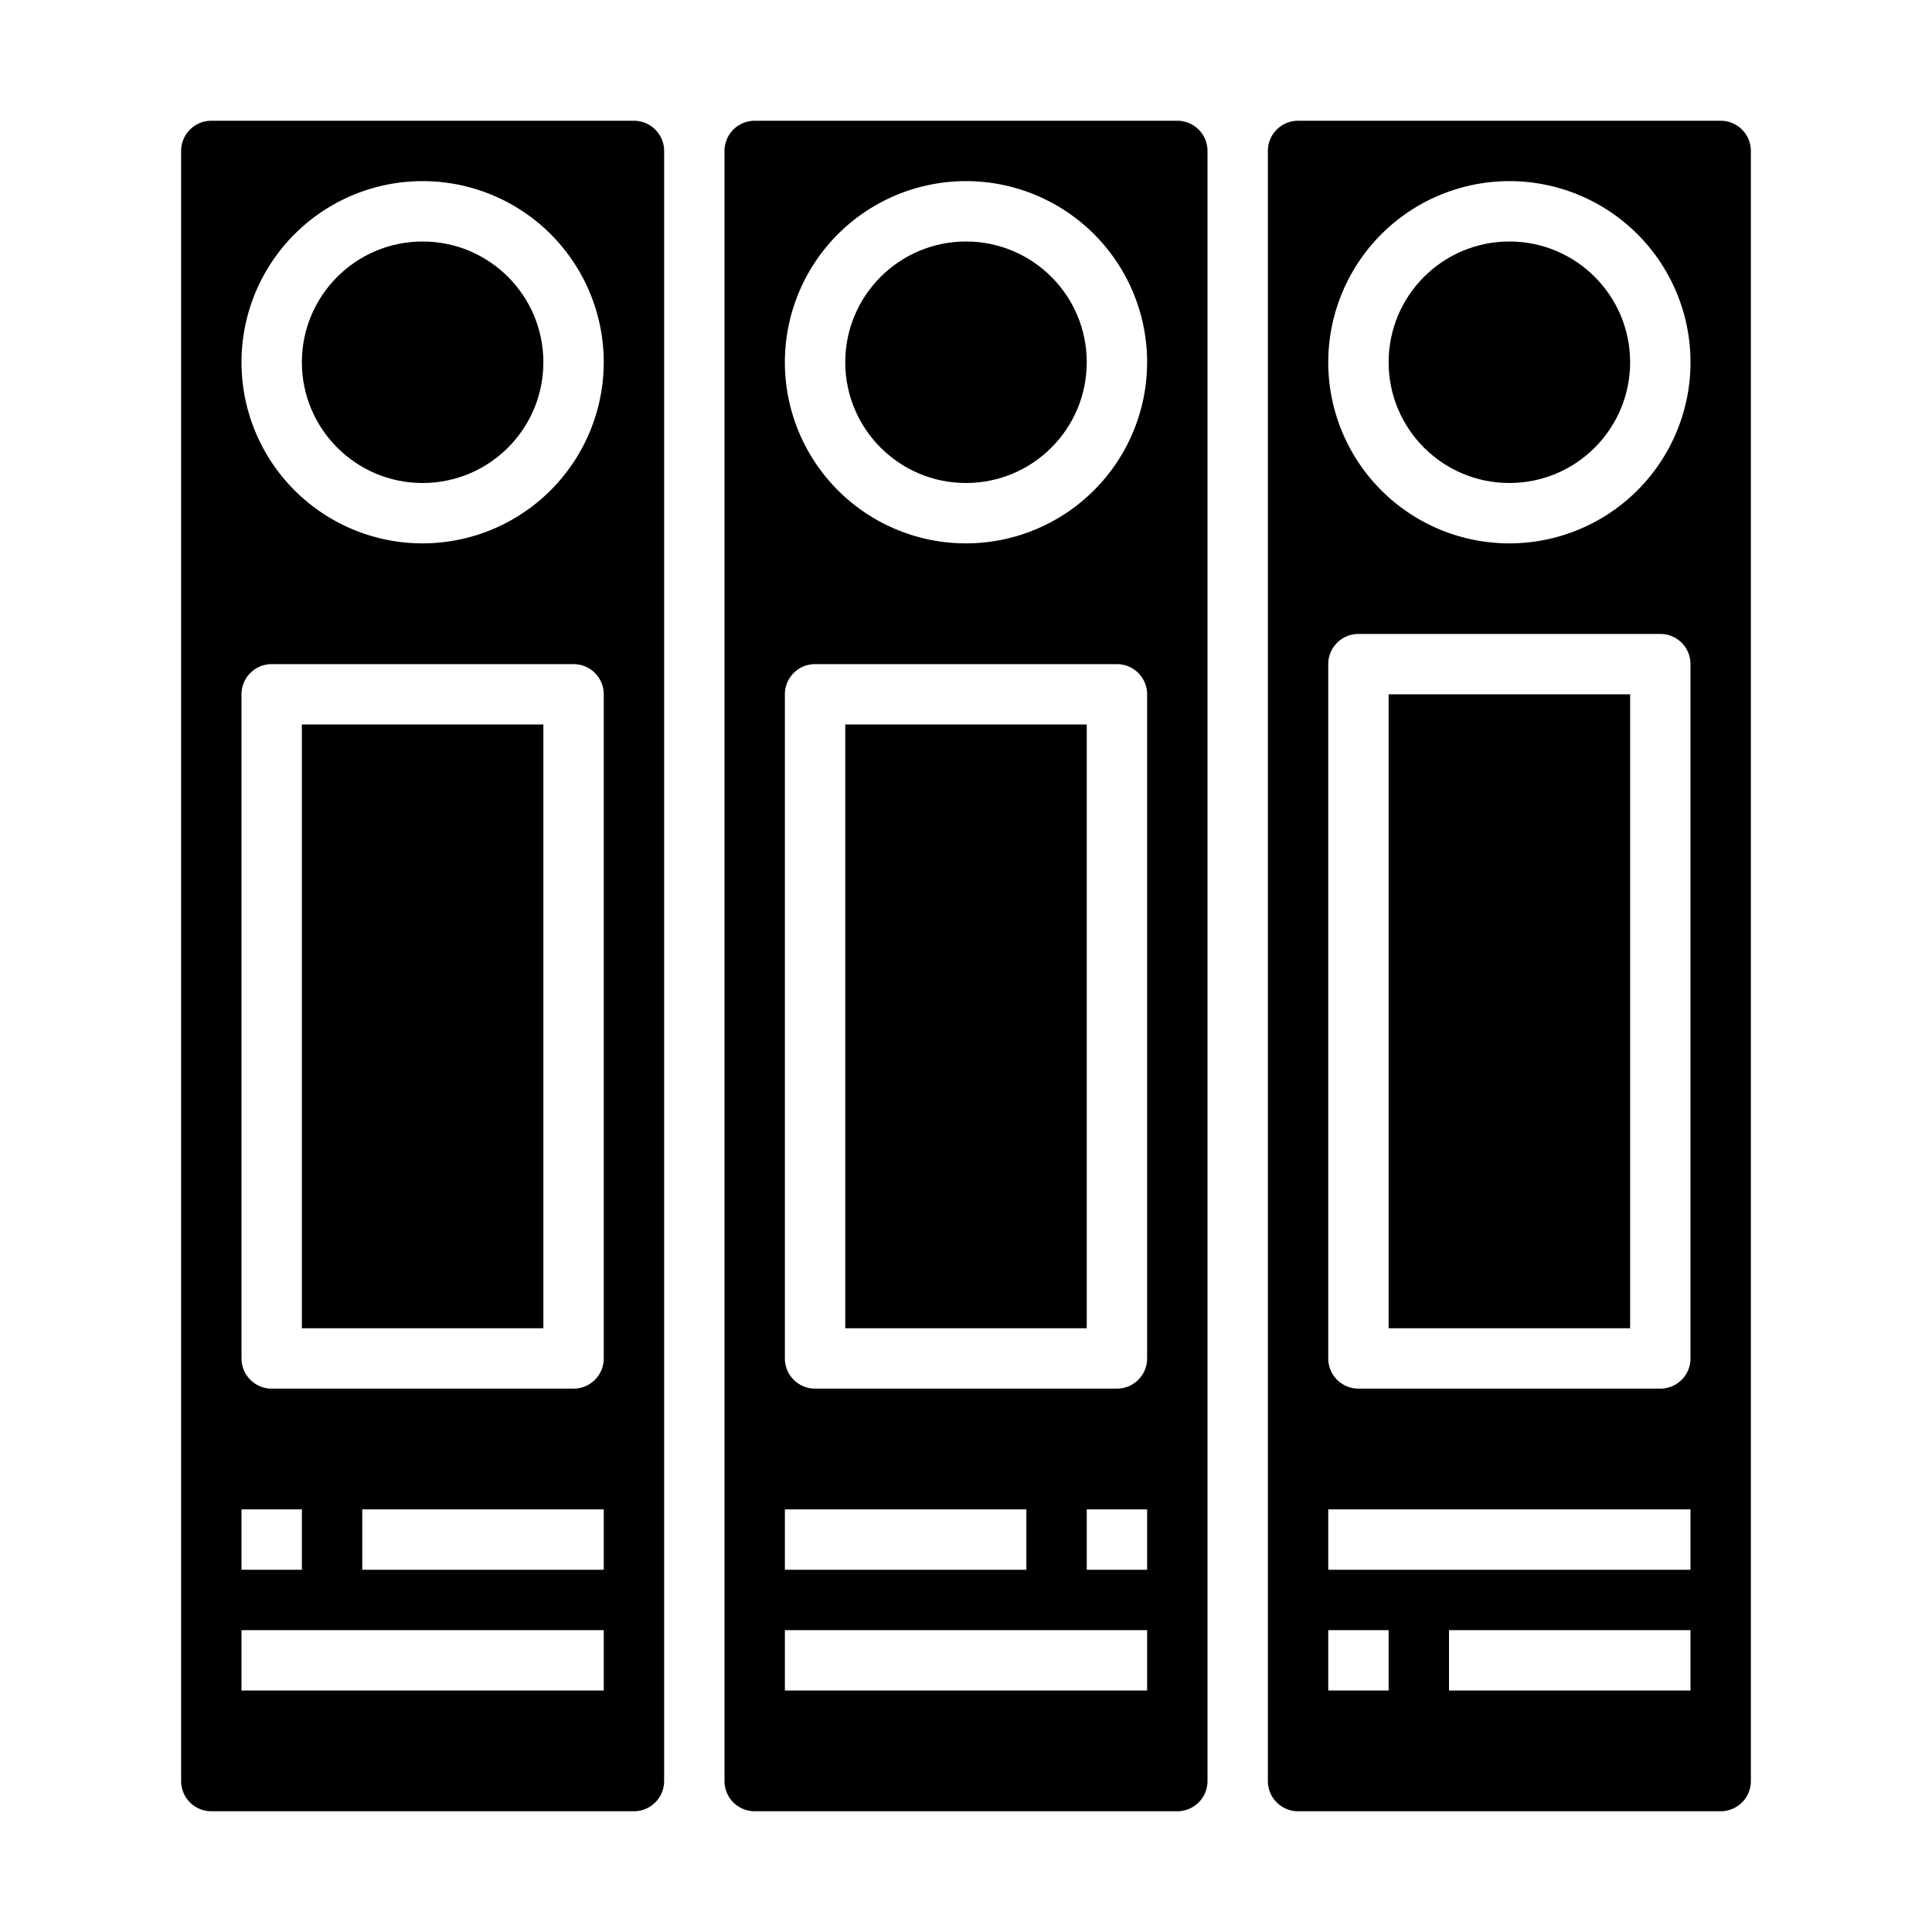 <svg xmlns="http://www.w3.org/2000/svg" viewBox="0 0 64 64" x="0px" y="0px"><g><path d="M43,60H57a1,1,0,0,0,1-1V5a1,1,0,0,0-1-1H43a1,1,0,0,0-1,1V59A1,1,0,0,0,43,60Zm13-4H48V54h8ZM50,6a6,6,0,1,1-6,6A6.006,6.006,0,0,1,50,6ZM44,22a1,1,0,0,1,1-1H55a1,1,0,0,1,1,1V45a1,1,0,0,1-1,1H45a1,1,0,0,1-1-1Zm0,28H56v2H44Zm0,4h2v2H44Z"></path><rect x="46" y="23" width="8" height="21"></rect><path d="M39,4H25a1,1,0,0,0-1,1V59a1,1,0,0,0,1,1H39a1,1,0,0,0,1-1V5A1,1,0,0,0,39,4ZM26,50h8v2H26Zm12,6H26V54H38Zm0-4H36V50h2Zm0-7a1,1,0,0,1-1,1H27a1,1,0,0,1-1-1V23a1,1,0,0,1,1-1H37a1,1,0,0,1,1,1ZM32,18a6,6,0,1,1,6-6A6.006,6.006,0,0,1,32,18Z"></path><circle cx="32" cy="12" r="4"></circle><path d="M21,4H7A1,1,0,0,0,6,5V59a1,1,0,0,0,1,1H21a1,1,0,0,0,1-1V5A1,1,0,0,0,21,4ZM8,50h2v2H8Zm12,6H8V54H20Zm0-4H12V50h8Zm0-7a1,1,0,0,1-1,1H9a1,1,0,0,1-1-1V23a1,1,0,0,1,1-1H19a1,1,0,0,1,1,1ZM14,18a6,6,0,1,1,6-6A6.006,6.006,0,0,1,14,18Z"></path><rect x="28" y="24" width="8" height="20"></rect><circle cx="14" cy="12" r="4"></circle><circle cx="50" cy="12" r="4"></circle><rect x="10" y="24" width="8" height="20"></rect></g></svg>